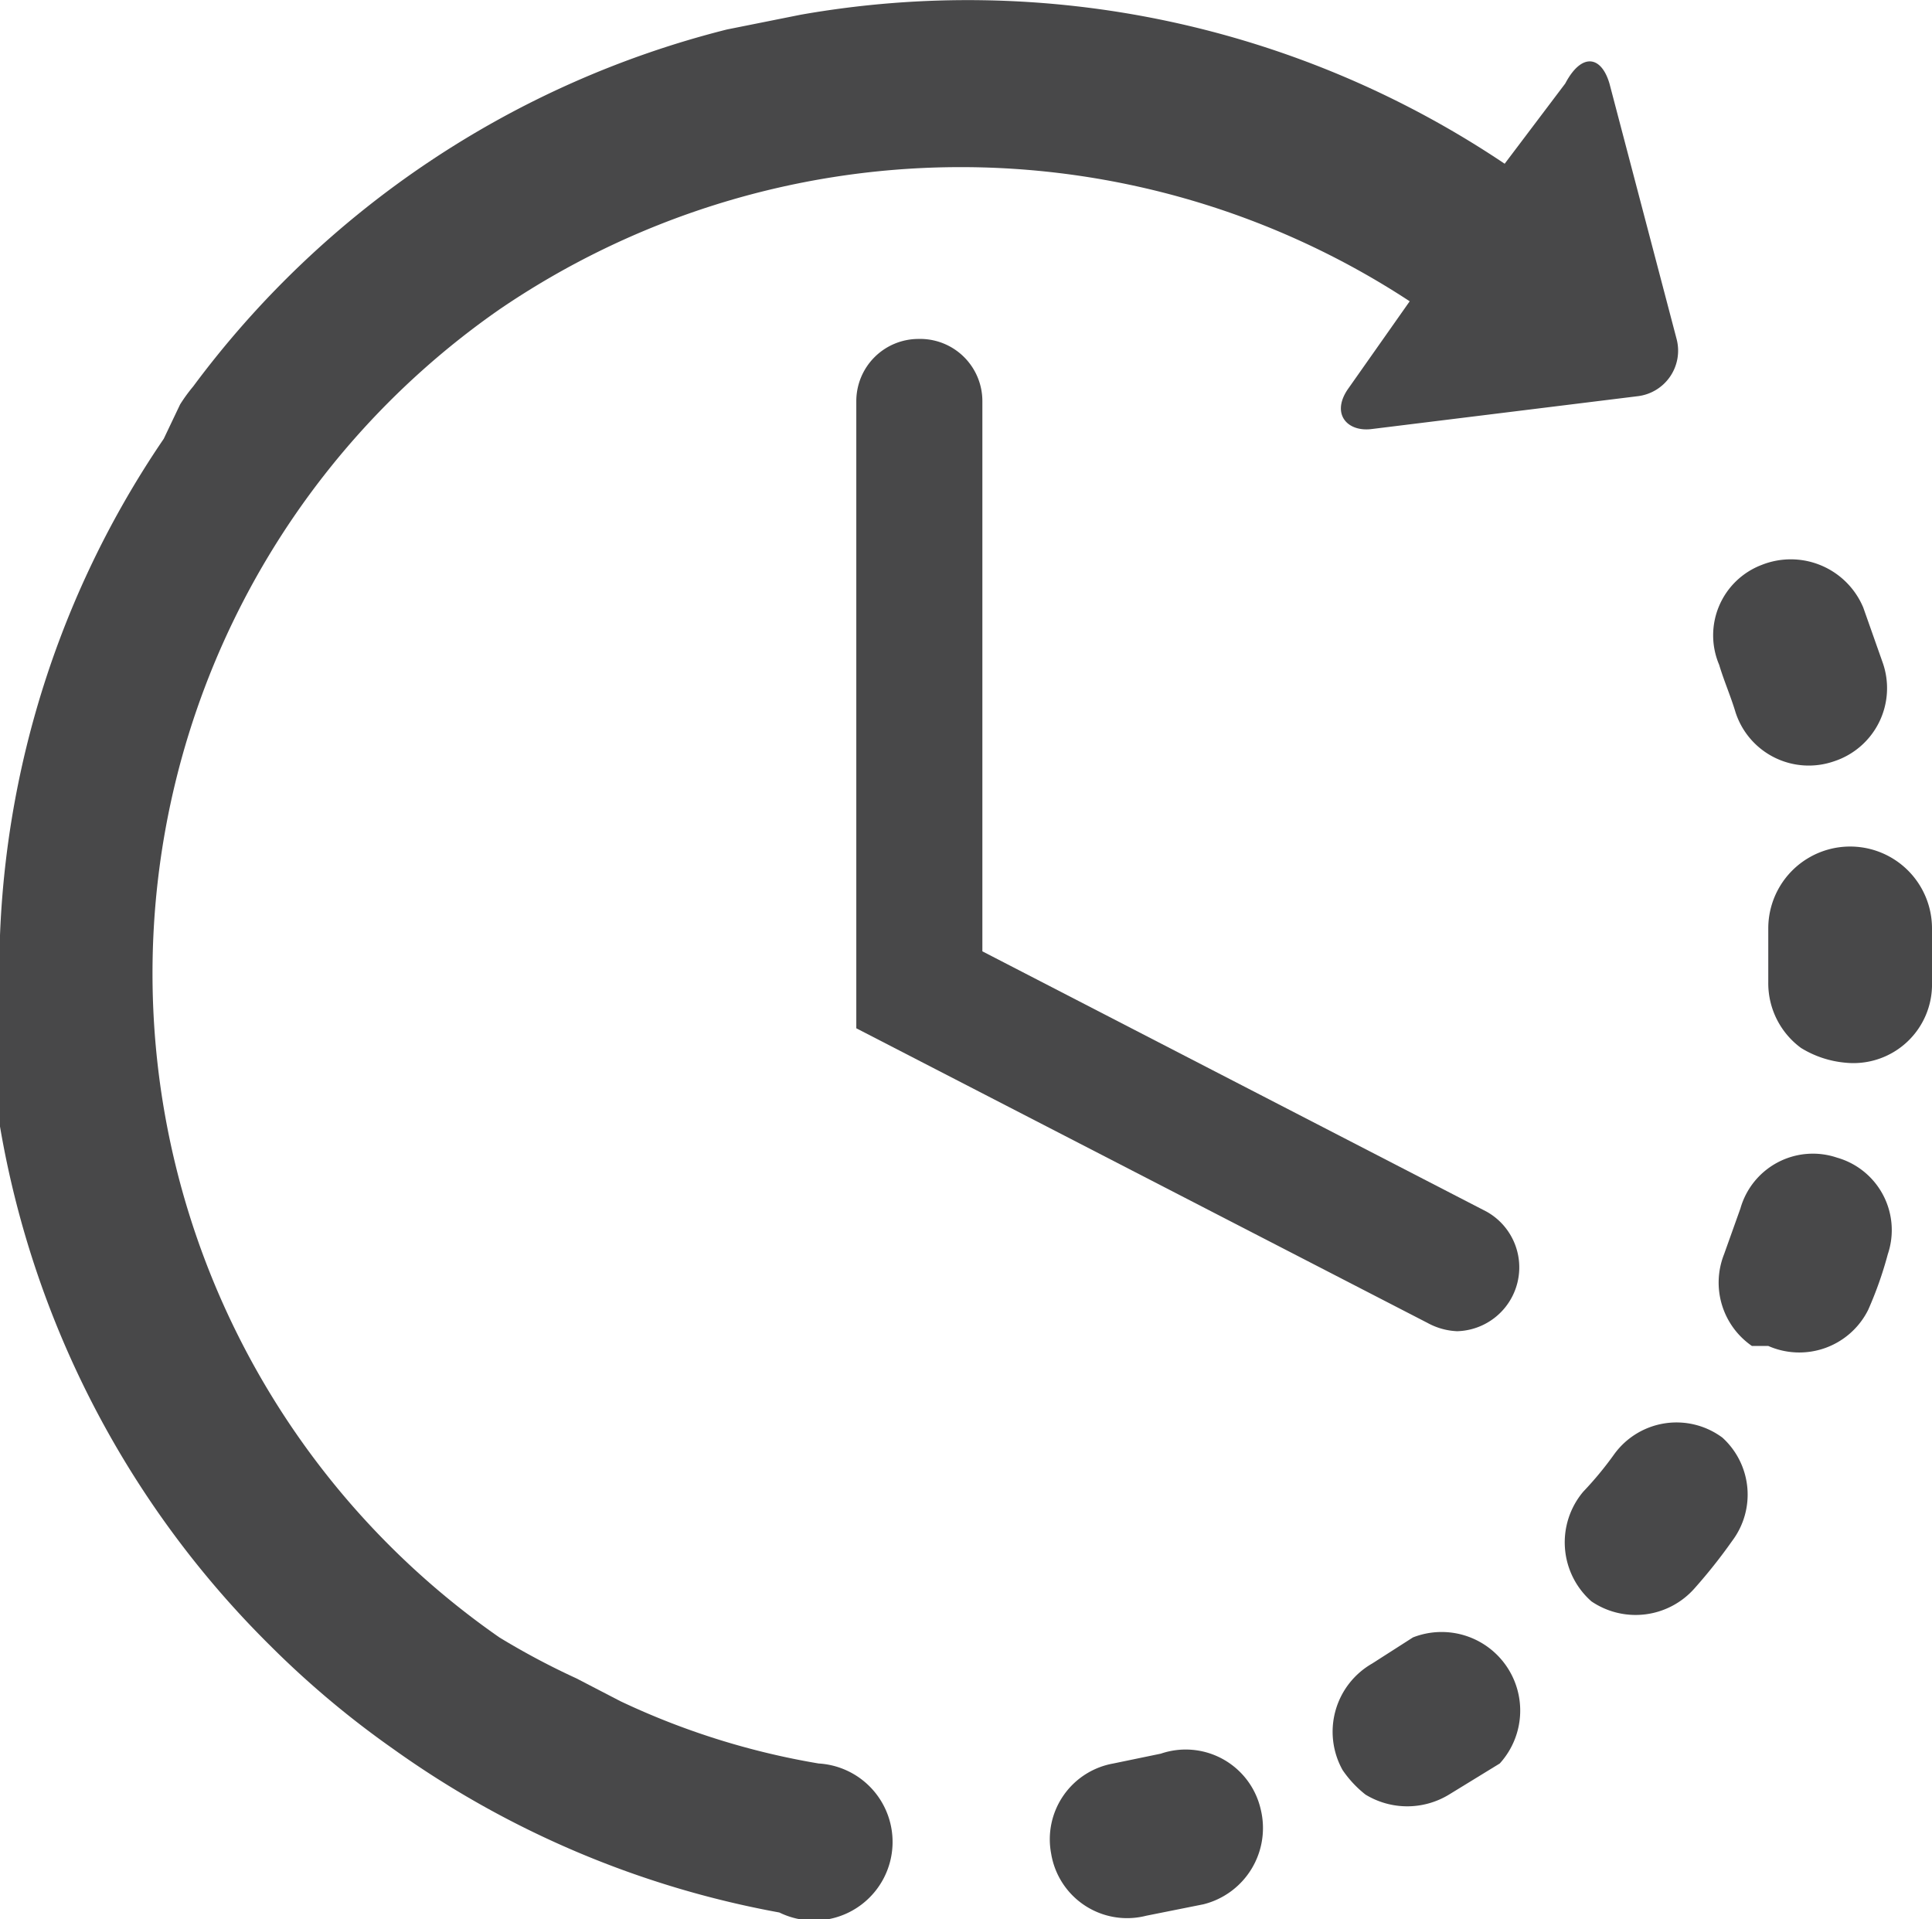 <svg xmlns="http://www.w3.org/2000/svg" viewBox="0 0 11.8 11.72">
  <defs>
    <style>
      .cls-1 {
        fill: #484849;
      }
    </style>
  </defs>
  <title>Asset 7</title>
  <g id="Layer_2" data-name="Layer 2">
    <g id="Layer_1-2" data-name="Layer 1">
      <g id="Layer_2-2" data-name="Layer 2">
        <g>
          <path class="cls-1" d="M7.09,10.71l-.29.06a.47.47,0,0,0-.38.55A.47.47,0,0,0,7,11.7l.35-.07a.48.48,0,0,0,.35-.58A.47.47,0,0,0,7.09,10.71Z"/>
          <path class="cls-1" d="M10.6,4.35a.47.47,0,0,0,.6.3.47.47,0,0,0,.3-.6l-.12-.34a.48.48,0,0,0-.62-.26.46.46,0,0,0-.26.61C10.53,4.16,10.57,4.25,10.6,4.35Z"/>
          <path class="cls-1" d="M8.63,10l-.25.16a.48.48,0,0,0-.18.65.67.67,0,0,0,.14.15.49.49,0,0,0,.51,0l.31-.19A.48.48,0,0,0,8.63,10Z"/>
          <path class="cls-1" d="M11.8,5.67a.48.48,0,0,0-1,0V6a.49.49,0,0,0,.2.4.62.62,0,0,0,.27.09A.48.48,0,0,0,11.8,6Z"/>
          <path class="cls-1" d="M10.52,8.78a.47.47,0,0,0-.66.1,2.11,2.11,0,0,1-.19.23.48.48,0,0,0,.05.67l0,0a.48.48,0,0,0,.63-.08,3.25,3.25,0,0,0,.23-.29A.47.47,0,0,0,10.52,8.78Z"/>
          <path class="cls-1" d="M11.22,7.07a.46.46,0,0,0-.59.31l-.1.28a.47.47,0,0,0,.17.56l.1,0A.47.47,0,0,0,11.41,8a2.3,2.3,0,0,0,.12-.34A.46.46,0,0,0,11.22,7.07Z"/>
          <path class="cls-1" d="M5,10.77a4.61,4.61,0,0,1-1.21-.38h0l-.27-.14h0A4.57,4.57,0,0,1,3.05,10a4.94,4.94,0,0,1,0-8.11h0a5,5,0,0,1,5.56-.05l-.38.54c-.1.15,0,.26.15.24L10,2.42a.28.28,0,0,0,.24-.35L9.83.51c-.05-.17-.17-.19-.27,0L9.19,1A5.88,5.88,0,0,0,4.89.09L4.44.18h0A5.83,5.83,0,0,0,1.18,2.36l0,0a1,1,0,0,0-.08.11L1,2.68v0A5.78,5.78,0,0,0,0,6.16H0c0,.12,0,.24,0,.36v0c0,.12,0,.24,0,.36a5.84,5.84,0,0,0,1.65,3.17h0a5.69,5.69,0,0,0,.75.63,5.86,5.86,0,0,0,2.36,1A.48.48,0,1,0,5,10.77Z"/>
          <path class="cls-1" d="M5.61,2.07a.38.38,0,0,0-.38.38V6.28l3.49,1.8a.41.41,0,0,0,.18.05.39.39,0,0,0,.18-.73L6,5.81V2.45A.38.38,0,0,0,5.61,2.07Z"/>
        </g>
      </g>
    </g>
  </g>
</svg>
